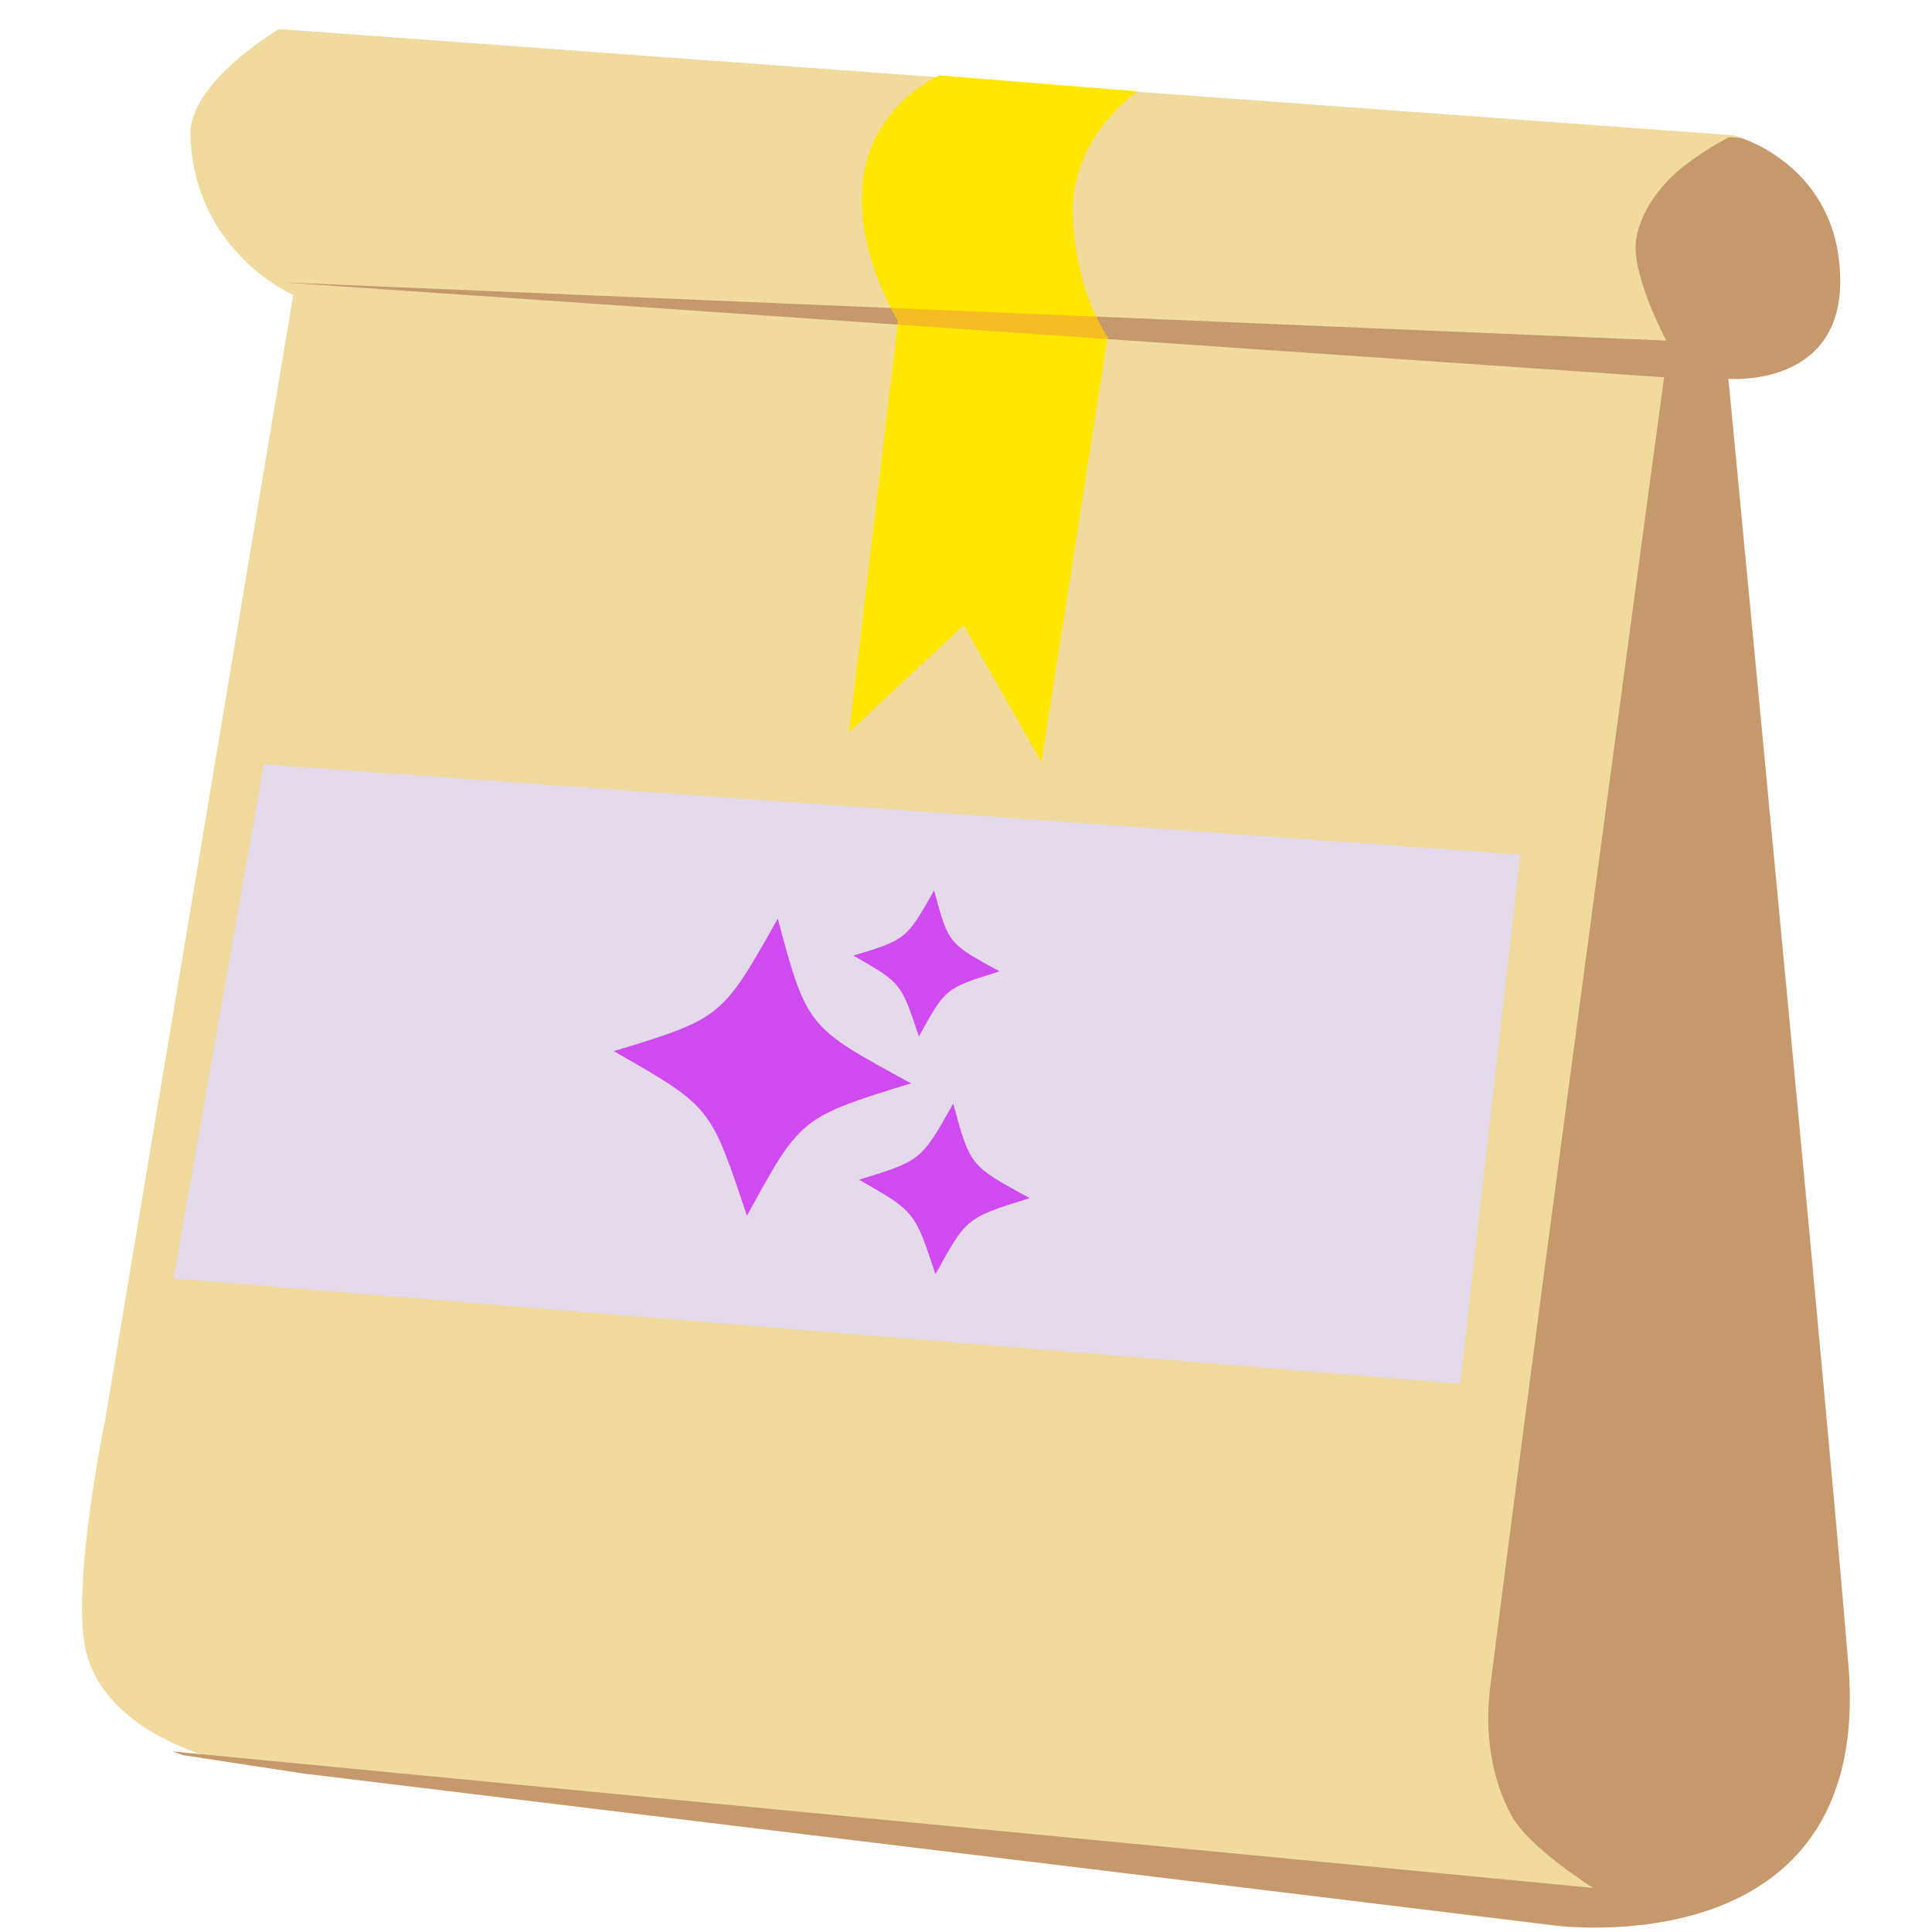 <?xml version="1.0" encoding="UTF-8" standalone="no"?>
<!-- Created with Inkscape (http://www.inkscape.org/) -->

<svg
   width="128"
   height="128"
   viewBox="0 0 33.867 33.867"
   version="1.1"
   id="svg1"
   xml:space="preserve"
   inkscape:version="1.4.2 (f4327f4, 2025-05-13)"
   sodipodi:docname="fertilizer_acidic.svg"
   xmlns:inkscape="http://www.inkscape.org/namespaces/inkscape"
   xmlns:sodipodi="http://sodipodi.sourceforge.net/DTD/sodipodi-0.dtd"
   xmlns="http://www.w3.org/2000/svg"
   xmlns:svg="http://www.w3.org/2000/svg"><sodipodi:namedview
     id="namedview1"
     pagecolor="#ffffff"
     bordercolor="#111111"
     borderopacity="1"
     inkscape:showpageshadow="0"
     inkscape:pageopacity="0"
     inkscape:pagecheckerboard="1"
     inkscape:deskcolor="#d1d1d1"
     inkscape:document-units="mm"
     inkscape:zoom="8"
     inkscape:cx="25.5"
     inkscape:cy="40.8125"
     inkscape:window-width="2560"
     inkscape:window-height="1369"
     inkscape:window-x="-8"
     inkscape:window-y="-8"
     inkscape:window-maximized="1"
     inkscape:current-layer="layer2" /><defs
     id="defs1"><clipPath
       clipPathUnits="userSpaceOnUse"
       id="clipPath7"><rect
         style="fill:#aac400;fill-opacity:1;stroke-width:0.265"
         id="rect8"
         width="7.365"
         height="5.408"
         x="7.54"
         y="28.074" /></clipPath><clipPath
       clipPathUnits="userSpaceOnUse"
       id="clipPath8"><path
         style="display:inline;fill:#bb9b7a;fill-opacity:1;stroke-width:0.265"
         d="m 16.097,10.323 c 0,0 1.209,-1.209 2.179,-1.257 0.97,-0.048 3.277,0.7 3.404,4.788 0.127,4.088 -0.875,7.11 -0.875,7.11 0,0 -0.429,2.465 -2.911,3.468 -2.481,1.002 -0.843,-1.193 -0.843,-1.193 l 2.036,-1.225 c 0,0 1.098,-1.972 1.4,-5.838 0.151,-1.961 0.218,-4.929 -1.527,-6.076 -0.633,-0.416 -2.243,0.366 -2.243,0.366 z"
         id="path9"
         sodipodi:nodetypes="csscsccsacc"
         inkscape:label="backshell" /></clipPath><clipPath
       clipPathUnits="userSpaceOnUse"
       id="clipPath18"><path
         style="fill:#f0da9e;fill-opacity:1;stroke:none;stroke-width:1.34;stroke-linecap:round;stroke-linejoin:round;stroke-dasharray:none;stroke-opacity:1;paint-order:stroke fill markers"
         d="M 10.517,12.204 8.764,22.688 c 0,0 -0.338,1.63 -0.169,2.205 0.23,0.782 1.317,0.99 1.317,0.99 l 12.338,1.525 c 0,0 2.927,0.414 2.695,-2.43 -0.07,-0.863 -0.163,-1.902 -0.345,-3.904 -0.182,-2.002 -0.755,-8.109 -0.755,-8.109 0,0 1.025,0.088 1.025,-0.91 5.07e-4,-1.065 -0.91,-1.339 -0.91,-1.339 L 10.385,9.723 c 0,0 -0.843,0.496 -0.827,0.992 0.036,1.091 0.959,1.488 0.959,1.488 z"
         id="path19"
         sodipodi:nodetypes="ccsccsscsccsc" /></clipPath><clipPath
       clipPathUnits="userSpaceOnUse"
       id="clipPath26"><path
         style="fill:#c780d7;fill-opacity:1;stroke:none;stroke-width:1.33;stroke-linecap:round;stroke-linejoin:round;stroke-dasharray:none;stroke-opacity:1;paint-order:stroke fill markers"
         d="m 18.431,10.28 c 0,0 -0.609,0.419 -0.592,1.141 0.017,0.722 0.317,1.16 0.317,1.16 l -0.606,3.964 -0.713,-1.28 -1.052,0.998 0.45,-3.841 c 0,0 -0.355,-0.564 -0.333,-1.19 0.029,-0.813 0.714,-1.101 0.714,-1.101 v 0"
         id="path27"
         sodipodi:nodetypes="cscccccscc" /></clipPath></defs><g
     inkscape:groupmode="layer"
     id="layer2"
     inkscape:label="Layer 2"
     style="display:inline"><path
       style="fill:#f0da9e;fill-opacity:1;stroke:none;stroke-width:2.519;stroke-linecap:round;stroke-linejoin:round;stroke-dasharray:none;stroke-opacity:1;paint-order:stroke fill markers"
       d="M 5.14,5.172 1.845,24.879 c 0,0 -0.636,3.064 -0.318,4.144 0.432,1.471 2.476,1.861 2.476,1.861 L 27.194,33.75 c 0,0 5.501,0.778 5.066,-4.568 C 32.128,27.559 31.953,25.607 31.612,21.843 31.271,18.08 30.193,6.602 30.193,6.602 c 0,0 1.926,0.165 1.927,-1.71 9.54e-4,-2.001 -1.71,-2.518 -1.71,-2.518 L 4.891,0.509 c 0,0 -1.585,0.932 -1.554,1.865 0.068,2.05 1.803,2.797 1.803,2.797 z"
       id="path16"
       sodipodi:nodetypes="ccsccsscsccsc" /><path
       id="path17"
       style="fill:#c5996c;fill-opacity:1;stroke:none;stroke-width:1.34;stroke-linecap:round;stroke-linejoin:round;stroke-dasharray:none;stroke-opacity:1;paint-order:stroke fill markers"
       d="m 24.649,10.594 c -0.376,-0.157 -0.841,0.107 -1.169,0.351 -0.23,0.171 -0.437,0.432 -0.481,0.718 -0.05,0.325 0.276,0.945 0.276,0.945 L 10.599,12.065 23.255,12.951 c 0,0 -1.095,8.218 -1.595,12.238 -0.05,0.404 0.007,0.849 0.202,1.205 0.161,0.293 0.743,0.665 0.743,0.665 L 9.24,25.751 23.363,27.947 25.468,26.122 24.111,13.26 23.918,13.106 24.677,12.896 25.491,12.137 c 0,0 -0.307,-1.321 -0.842,-1.544 z"
       clip-path="url(#clipPath18)"
       transform="matrix(1.912,0,0,1.877,-15.293,-17.695)"
       sodipodi:nodetypes="aaacccsacccccccca" /><path
       style="fill:#e5daec;fill-opacity:1;stroke:none;stroke-width:2.519;stroke-linecap:round;stroke-linejoin:round;stroke-dasharray:none;stroke-opacity:1;paint-order:stroke fill markers"
       d="m 4.625,13.399 -1.583,9.011 22.551,1.846 1.055,-9.275 z"
       id="path20"
       sodipodi:nodetypes="ccccc" /><path
       id="rect22"
       style="fill:#d04bef;stroke-width:1.694;stroke-linecap:round;stroke-linejoin:round;paint-order:stroke fill markers"
       d="m 13.634,16.104 c 0.516,1.922 0.523,1.895 2.335,2.886 -1.945,0.6 -1.934,0.605 -2.876,2.322 -0.643,-1.92 -0.617,-1.905 -2.335,-2.886 1.895,-0.574 1.901,-0.593 2.876,-2.322 z"
       sodipodi:nodetypes="ccccc" /><path
       id="path22"
       style="fill:#d04bef;stroke-width:0.974;stroke-linecap:round;stroke-linejoin:round;paint-order:stroke fill markers"
       d="m 16.71,19.345 c 0.297,1.104 0.301,1.089 1.341,1.658 -1.118,0.345 -1.111,0.348 -1.652,1.334 -0.369,-1.103 -0.355,-1.095 -1.341,-1.658 1.089,-0.33 1.092,-0.341 1.652,-1.334 z"
       sodipodi:nodetypes="ccccc" /><path
       id="path23"
       style="fill:#d04bef;stroke-width:0.834;stroke-linecap:round;stroke-linejoin:round;paint-order:stroke fill markers"
       d="m 16.374,15.608 c 0.254,0.946 0.257,0.932 1.149,1.42 -0.957,0.295 -0.952,0.298 -1.415,1.143 -0.316,-0.945 -0.304,-0.937 -1.149,-1.42 0.932,-0.282 0.935,-0.292 1.415,-1.143 z"
       sodipodi:nodetypes="ccccc" /><path
       style="fill:#ffe600;fill-opacity:1;stroke:none;stroke-width:2.519;stroke-linecap:round;stroke-linejoin:round;stroke-dasharray:none;stroke-opacity:1;paint-order:stroke fill markers"
       d="m 19.939,1.601 c 0,0 -1.165,0.786 -1.132,2.142 0.033,1.356 0.607,2.177 0.607,2.177 l -1.158,7.441 -1.363,-2.402 -2.01,1.873 0.86,-7.21 c 0,0 -0.678,-1.058 -0.636,-2.233 0.055,-1.526 1.364,-2.067 1.364,-2.067 v 0"
       id="path24"
       sodipodi:nodetypes="cscccccscc" /><path
       id="path25"
       style="fill:#f6bc24;fill-opacity:1;stroke:none;stroke-width:1.34;stroke-linecap:round;stroke-linejoin:round;stroke-dasharray:none;stroke-opacity:1;paint-order:stroke fill markers"
       d="m 24.649,10.594 c -0.376,-0.157 -0.841,0.107 -1.169,0.351 -0.23,0.171 -0.437,0.432 -0.481,0.718 -0.05,0.325 0.276,0.945 0.276,0.945 L 10.599,12.065 23.255,12.951 c 0,0 -1.095,8.218 -1.595,12.238 -0.05,0.404 0.007,0.849 0.202,1.205 0.161,0.293 0.743,0.665 0.743,0.665 L 9.24,25.751 23.363,27.947 25.468,26.122 24.111,13.26 23.918,13.106 24.677,12.896 25.491,12.137 c 0,0 -0.307,-1.321 -0.842,-1.544 z"
       clip-path="url(#clipPath26)"
       transform="matrix(1.912,0,0,1.877,-15.293,-17.695)"
       sodipodi:nodetypes="aaacccsacccccccca" /></g></svg>
